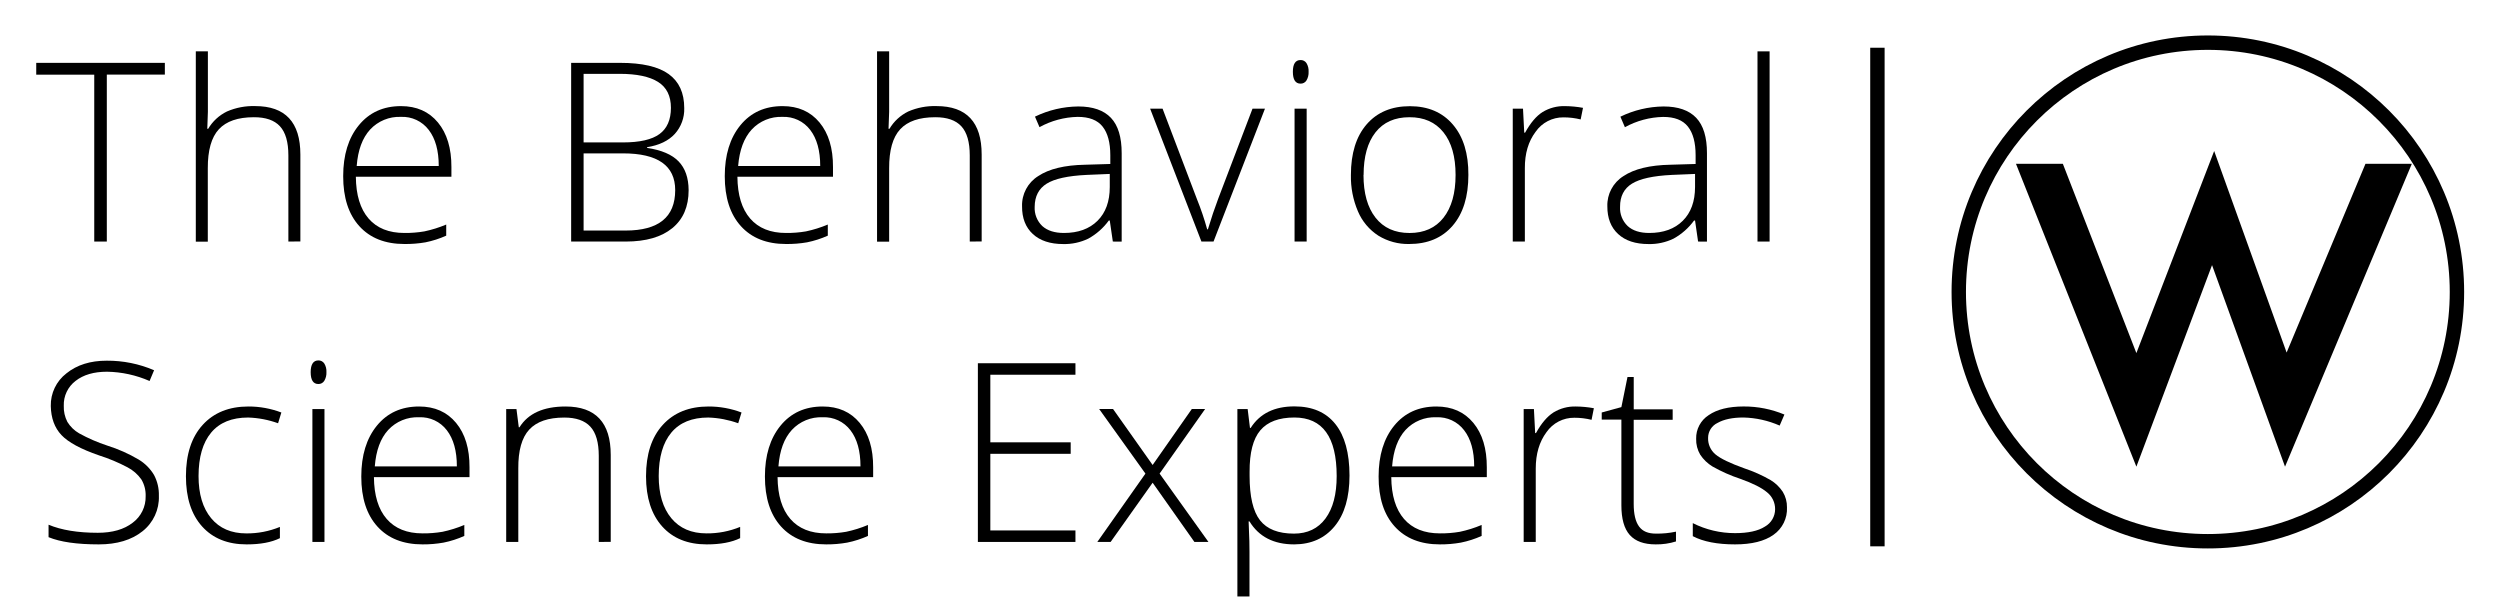 <?xml version="1.0" encoding="UTF-8" standalone="no"?>
<!DOCTYPE svg PUBLIC "-//W3C//DTD SVG 1.1//EN" "http://www.w3.org/Graphics/SVG/1.1/DTD/svg11.dtd">
<svg width="100%" height="100%" viewBox="0 0 328 79" version="1.1" xmlns="http://www.w3.org/2000/svg" xmlns:xlink="http://www.w3.org/1999/xlink" xml:space="preserve" xmlns:serif="http://www.serif.com/" style="fill-rule:evenodd;clip-rule:evenodd;stroke-linejoin:round;stroke-miterlimit:2;">
    <g transform="matrix(1,0,0,1,-437.826,-0.451)">
        <g id="team-w" transform="matrix(0.796,0,0,0.301,437.826,0.451)">
            <rect x="0" y="0" width="411.3" height="260" style="fill:none;"/>
            <clipPath id="_clip1">
                <rect x="0" y="0" width="411.3" height="260"/>
            </clipPath>
            <g clip-path="url(#_clip1)">
                <g transform="matrix(1.463,0,0,3.872,-84.489,-373.239)">
                    <g transform="matrix(0.303,0,0,0.303,61.3,77.776)">
                        <path d="M469,88.11C469,85.21 469.95,83.75 471.86,83.75C472.741,83.72 473.576,84.153 474.06,84.89C474.644,85.858 474.92,86.982 474.85,88.11C474.912,89.241 474.637,90.365 474.06,91.34C473.59,92.097 472.75,92.547 471.86,92.52C469.953,92.52 469,91.05 469,88.11ZM474.13,151.19L469.63,151.19L469.63,101.83L474.13,101.83L474.13,151.19Z" style="fill-rule:nonzero;"/>
                    </g>
                    <g transform="matrix(0.303,0,0,0.303,61.3,77.776)">
                        <path d="M534.26,126.44C534.26,134.493 532.307,140.783 528.4,145.31C524.493,149.837 519.107,152.1 512.24,152.1C508.205,152.188 504.229,151.112 500.79,149C497.418,146.828 494.777,143.692 493.21,140C491.379,135.729 490.482,131.116 490.58,126.47C490.58,118.423 492.53,112.15 496.43,107.65C500.33,103.15 505.69,100.9 512.51,100.9C519.29,100.9 524.623,103.18 528.51,107.74C532.397,112.3 534.313,118.533 534.26,126.44ZM495.26,126.44C495.26,133.22 496.75,138.51 499.73,142.31C502.71,146.11 506.927,148.01 512.38,148.01C517.833,148.01 522.05,146.11 525.03,142.31C528.01,138.51 529.5,133.22 529.5,126.44C529.5,119.627 527.993,114.343 524.98,110.59C521.967,106.837 517.75,104.973 512.33,105C506.877,105 502.677,106.87 499.73,110.61C496.783,114.35 495.307,119.627 495.3,126.44L495.26,126.44Z" style="fill-rule:nonzero;"/>
                    </g>
                    <g transform="matrix(0.303,0,0,0.303,61.3,77.776)">
                        <path d="M570.15,100.87C572.408,100.889 574.659,101.103 576.88,101.51L576.01,105.82C573.916,105.304 571.767,105.045 569.61,105.05C565.488,105.008 561.604,107.019 559.26,110.41C556.56,113.983 555.227,118.493 555.26,123.94L555.26,151.19L550.76,151.19L550.76,101.83L554.57,101.83L555.03,110.73L555.35,110.73C557.35,107.097 559.513,104.547 561.84,103.08C564.339,101.559 567.225,100.791 570.15,100.87Z" style="fill-rule:nonzero;"/>
                    </g>
                    <g transform="matrix(0.187,0,0,0.187,137.434,97.726)">
                        <circle cx="904.05" cy="168.63" r="150.07" style="fill:none;stroke:black;stroke-width:8.67px;"/>
                    </g>
                    <g transform="matrix(0.045,0,0,0.045,137.524,97.321)">
                        <path d="M3274.42,389.166L3391.8,389.166L3575.88,862.693L3770.63,357.153L3952.03,861.359L4149.45,389.166L4265.49,389.166L3948.03,1146.81L3765.29,642.603L3575.88,1146.81L3274.42,389.166Z"/>
                    </g>
                    <g transform="matrix(0.187,0,0,0.187,137.524,97.321)">
                        <path d="M704.49,23.8L704.49,323.95" style="fill:none;fill-rule:nonzero;stroke:black;stroke-width:8.67px;"/>
                    </g>
                    <g transform="matrix(0.303,0,0,0.303,61.3,77.776)">
                        <path d="M28,151.19L23.33,151.19L23.33,89.19L1.76,89.19L1.76,84.8L49.58,84.8L49.58,89.16L28,89.16L28,151.19Z" style="fill-rule:nonzero;"/>
                    </g>
                    <g transform="matrix(0.303,0,0,0.303,61.3,77.776)">
                        <path d="M95.51,151.19L95.51,119.19C95.51,114.23 94.467,110.62 92.38,108.36C90.293,106.1 87.053,104.98 82.66,105C76.76,105 72.427,106.49 69.66,109.47C66.893,112.45 65.523,117.287 65.55,123.98L65.55,151.23L61.09,151.23L61.09,80.53L65.58,80.53L65.58,103L65.36,109.31L65.68,109.31C67.33,106.52 69.765,104.277 72.68,102.86C75.987,101.429 79.569,100.746 83.17,100.86C94.37,100.86 99.97,106.86 99.97,118.86L99.97,151.15L95.51,151.19Z" style="fill-rule:nonzero;"/>
                    </g>
                    <g transform="matrix(0.303,0,0,0.303,61.3,77.776)">
                        <path d="M138.67,152.1C131.49,152.1 125.897,149.89 121.89,145.47C117.883,141.05 115.883,134.857 115.89,126.89C115.89,119.017 117.83,112.713 121.71,107.98C125.59,103.247 130.81,100.877 137.37,100.87C143.19,100.87 147.777,102.9 151.13,106.96C154.483,111.02 156.15,116.53 156.13,123.49L156.13,127.12L120.6,127.12C120.66,133.9 122.24,139.077 125.34,142.65C128.44,146.223 132.883,148.007 138.67,148C141.156,148.026 143.639,147.828 146.09,147.41C148.868,146.822 151.583,145.972 154.2,144.87L154.2,149C151.727,150.112 149.138,150.943 146.48,151.48C143.901,151.925 141.287,152.133 138.67,152.1ZM137.35,104.87C133.036,104.692 128.853,106.41 125.91,109.57C123.03,112.703 121.363,117.223 120.91,123.13L151.42,123.13C151.42,117.403 150.18,112.93 147.7,109.71C145.26,106.494 141.383,104.681 137.35,104.87Z" style="fill-rule:nonzero;"/>
                    </g>
                    <g transform="matrix(0.303,0,0,0.303,61.3,77.776)">
                        <path d="M200.65,84.8L218.86,84.8C227.06,84.8 233.083,86.193 236.93,88.98C240.777,91.767 242.7,95.973 242.7,101.6C242.816,105.137 241.554,108.585 239.18,111.21C236.83,113.76 233.4,115.41 228.89,116.13L228.89,116.4C234.223,117.187 238.123,118.853 240.59,121.4C243.057,123.947 244.303,127.513 244.33,132.1C244.33,138.207 242.303,142.913 238.25,146.22C234.197,149.527 228.447,151.183 221,151.19L200.65,151.19L200.65,84.8ZM205.28,114.36L219.9,114.36C226.14,114.36 230.673,113.323 233.5,111.25C236.327,109.177 237.743,105.93 237.75,101.51C237.75,97.09 236.153,93.88 232.96,91.88C229.767,89.88 225.007,88.88 218.68,88.88L205.28,88.88L205.28,114.36ZM205.28,118.45L205.28,147.1L220.9,147.1C233.187,147.1 239.333,142.1 239.34,132.1C239.34,122.98 232.86,118.423 219.9,118.43L205.28,118.45Z" style="fill-rule:nonzero;"/>
                    </g>
                    <g transform="matrix(0.303,0,0,0.303,61.3,77.776)">
                        <path d="M280.55,152.1C273.37,152.1 267.777,149.89 263.77,145.47C259.763,141.05 257.763,134.857 257.77,126.89C257.77,119.017 259.707,112.713 263.58,107.98C267.453,103.247 272.677,100.877 279.25,100.87C285.063,100.87 289.65,102.9 293.01,106.96C296.37,111.02 298.037,116.53 298.01,123.49L298.01,127.12L262.47,127.12C262.53,133.9 264.113,139.077 267.22,142.65C270.327,146.223 274.77,148.007 280.55,148C283.036,148.025 285.519,147.828 287.97,147.41C290.747,146.821 293.463,145.97 296.08,144.87L296.08,149C293.607,150.112 291.018,150.943 288.36,151.48C285.781,151.925 283.167,152.132 280.55,152.1ZM279.23,104.87C274.916,104.691 270.732,106.409 267.79,109.57C264.91,112.703 263.227,117.223 262.74,123.13L293.26,123.13C293.26,117.403 292.02,112.93 289.54,109.71C287.107,106.507 283.249,104.696 279.23,104.87Z" style="fill-rule:nonzero;"/>
                    </g>
                    <g transform="matrix(0.303,0,0,0.303,61.3,77.776)">
                        <path d="M348.86,151.19L348.86,119.19C348.86,114.23 347.817,110.62 345.73,108.36C343.643,106.1 340.4,104.98 336,105C330.1,105 325.767,106.49 323,109.47C320.233,112.45 318.863,117.287 318.89,123.98L318.89,151.23L314.39,151.23L314.39,80.53L318.89,80.53L318.89,103L318.66,109.31L319,109.31C320.653,106.522 323.087,104.279 326,102.86C329.307,101.43 332.889,100.747 336.49,100.86C347.69,100.86 353.29,106.86 353.29,118.86L353.29,151.15L348.86,151.19Z" style="fill-rule:nonzero;"/>
                    </g>
                    <g transform="matrix(0.303,0,0,0.303,61.3,77.776)">
                        <path d="M402.06,151.19L400.92,143.38L400.56,143.38C398.539,146.164 395.926,148.466 392.91,150.12C390.014,151.508 386.831,152.193 383.62,152.12C378.78,152.12 375.01,150.877 372.31,148.39C369.61,145.903 368.277,142.47 368.31,138.09C368.162,133.552 370.454,129.266 374.31,126.87C378.31,124.203 384.113,122.797 391.72,122.65L401.12,122.37L401.12,119.1C401.12,114.433 400.167,110.893 398.26,108.48C396.353,106.067 393.267,104.863 389,104.87C384.024,104.975 379.148,106.286 374.79,108.69L373.11,104.78C378.13,102.343 383.63,101.052 389.21,101C394.63,101 398.677,102.407 401.35,105.22C404.023,108.033 405.357,112.423 405.35,118.39L405.35,151.22L402.06,151.19ZM383.89,148C389.163,148 393.32,146.493 396.36,143.48C399.4,140.467 400.92,136.283 400.92,130.93L400.92,126.07L392.29,126.43C385.357,126.763 380.417,127.847 377.47,129.68C374.523,131.513 373.033,134.37 373,138.25C372.846,140.946 373.886,143.577 375.84,145.44C377.77,147.16 380.44,148 383.89,148Z" style="fill-rule:nonzero;"/>
                    </g>
                    <g transform="matrix(0.303,0,0,0.303,61.3,77.776)">
                        <path d="M435,151.19L415.93,101.83L420.56,101.83L433.32,135.39C434.809,139.067 436.085,142.826 437.14,146.65L437.41,146.65C438.65,142.53 439.923,138.747 441.23,135.3L453.99,101.83L458.62,101.83L439.5,151.19L435,151.19Z" style="fill-rule:nonzero;"/>
                    </g>
                    <g transform="matrix(0.303,0,0,0.303,61.3,77.776)">
                        <path d="M619.67,151.19L618.54,143.38L618.17,143.38C616.149,146.164 613.536,148.466 610.52,150.12C607.627,151.508 604.447,152.193 601.24,152.12C596.387,152.12 592.617,150.877 589.93,148.39C587.243,145.903 585.91,142.47 585.93,138.09C585.78,133.552 588.072,129.265 591.93,126.87C595.93,124.203 601.737,122.797 609.35,122.65L618.75,122.37L618.75,119.1C618.75,114.433 617.797,110.893 615.89,108.48C613.983,106.067 610.91,104.87 606.67,104.89C601.694,104.994 596.817,106.305 592.46,108.71L590.78,104.8C595.779,102.362 601.258,101.064 606.82,101C612.24,101 616.29,102.407 618.97,105.22C621.65,108.033 622.983,112.423 622.97,118.39L622.97,151.22L619.67,151.19ZM601.51,148C606.777,148 610.93,146.493 613.97,143.48C617.01,140.467 618.533,136.283 618.54,130.93L618.54,126.07L609.91,126.43C602.983,126.763 598.04,127.847 595.08,129.68C592.12,131.513 590.647,134.367 590.66,138.24C590.502,140.934 591.538,143.566 593.49,145.43C595.39,147.16 598.06,148 601.51,148Z" style="fill-rule:nonzero;"/>
                    </g>
                    <g transform="matrix(0.303,0,0,0.303,61.3,77.776)">
                        <rect x="641.76" y="80.53" width="4.5" height="70.66" style="fill-rule:nonzero;"/>
                    </g>
                    <g transform="matrix(0.303,0,0,0.303,61.3,77.776)">
                        <path d="M47.36,245.67C47.547,250.78 45.273,255.682 41.25,258.84C37.177,262.08 31.76,263.7 25,263.7C16.887,263.7 10.667,262.807 6.34,261.02L6.34,256.39C11.12,258.39 17.22,259.39 24.64,259.39C30.093,259.39 34.427,258.14 37.64,255.64C40.742,253.342 42.535,249.669 42.44,245.81C42.524,243.62 41.972,241.452 40.85,239.57C39.51,237.67 37.734,236.12 35.67,235.05C32.295,233.27 28.767,231.794 25.13,230.64C18.35,228.307 13.683,225.787 11.13,223.08C8.577,220.373 7.257,216.777 7.17,212.29C7.065,207.549 9.234,203.032 13,200.15C16.893,197.01 21.893,195.443 28,195.45C34.042,195.412 40.027,196.62 45.58,199L43.9,203C38.915,200.812 33.543,199.64 28.1,199.55C23.2,199.55 19.297,200.687 16.39,202.96C13.515,205.142 11.876,208.593 12,212.2C11.921,214.282 12.383,216.349 13.34,218.2C14.421,219.961 15.927,221.422 17.72,222.45C21.06,224.291 24.565,225.814 28.19,227C32.266,228.278 36.181,230.02 39.86,232.19C42.202,233.602 44.16,235.57 45.56,237.92C46.822,240.303 47.443,242.974 47.36,245.67Z" style="fill-rule:nonzero;"/>
                    </g>
                    <g transform="matrix(0.303,0,0,0.303,61.3,77.776)">
                        <path d="M80,263.7C72.947,263.7 67.42,261.473 63.42,257.02C59.42,252.567 57.42,246.36 57.42,238.4C57.42,230.227 59.493,223.863 63.64,219.31C67.787,214.757 73.453,212.477 80.64,212.47C84.828,212.458 88.984,213.214 92.9,214.7L91.68,218.7C88.105,217.408 84.349,216.689 80.55,216.57C74.49,216.57 69.903,218.44 66.79,222.18C63.677,225.92 62.117,231.3 62.11,238.32C62.11,244.987 63.67,250.203 66.79,253.97C69.91,257.737 74.27,259.62 79.87,259.62C84.153,259.661 88.4,258.841 92.36,257.21L92.36,261.39C89.213,262.937 85.093,263.707 80,263.7Z" style="fill-rule:nonzero;"/>
                    </g>
                    <g transform="matrix(0.303,0,0,0.303,61.3,77.776)">
                        <path d="M103.8,199.71C103.8,196.81 104.8,195.35 106.66,195.35C107.541,195.32 108.376,195.753 108.86,196.49C109.447,197.457 109.727,198.58 109.66,199.71C109.719,200.842 109.441,201.967 108.86,202.94C108.39,203.697 107.55,204.147 106.66,204.12C104.753,204.12 103.8,202.65 103.8,199.71ZM108.93,262.79L104.44,262.79L104.44,213.43L108.93,213.43L108.93,262.79Z" style="fill-rule:nonzero;"/>
                    </g>
                    <g transform="matrix(0.303,0,0,0.303,61.3,77.776)">
                        <path d="M145.4,263.7C138.22,263.7 132.627,261.49 128.62,257.07C124.613,252.65 122.613,246.457 122.62,238.49C122.62,230.617 124.557,224.313 128.43,219.58C132.303,214.847 137.527,212.477 144.1,212.47C149.907,212.47 154.493,214.5 157.86,218.56C161.227,222.62 162.893,228.13 162.86,235.09L162.86,238.72L127.32,238.72C127.38,245.5 128.963,250.677 132.07,254.25C135.177,257.823 139.62,259.61 145.4,259.61C147.886,259.635 150.369,259.438 152.82,259.02C155.597,258.431 158.313,257.58 160.93,256.48L160.93,260.56C158.457,261.672 155.868,262.503 153.21,263.04C150.632,263.498 148.018,263.719 145.4,263.7ZM144.08,216.47C139.766,216.291 135.582,218.009 132.64,221.17C129.76,224.303 128.093,228.823 127.64,234.73L158.16,234.73C158.16,229.003 156.92,224.53 154.44,221.31C151.997,218.092 148.116,216.279 144.08,216.47Z" style="fill-rule:nonzero;"/>
                    </g>
                    <g transform="matrix(0.303,0,0,0.303,61.3,77.776)">
                        <path d="M210.92,262.79L210.92,230.79C210.92,225.83 209.877,222.22 207.79,219.96C205.703,217.7 202.463,216.573 198.07,216.58C192.17,216.58 187.837,218.07 185.07,221.05C182.303,224.03 180.947,228.86 181,235.54L181,262.79L176.5,262.79L176.5,213.43L180.32,213.43L181.18,220.19L181.45,220.19C184.657,215.05 190.363,212.477 198.57,212.47C209.77,212.47 215.37,218.47 215.37,230.47L215.37,262.76L210.92,262.79Z" style="fill-rule:nonzero;"/>
                    </g>
                    <g transform="matrix(0.303,0,0,0.303,61.3,77.776)">
                        <path d="M251.07,263.7C244.01,263.7 238.483,261.473 234.49,257.02C230.497,252.567 228.497,246.36 228.49,238.4C228.49,230.227 230.563,223.863 234.71,219.31C238.857,214.757 244.523,212.477 251.71,212.47C255.908,212.456 260.074,213.212 264,214.7L262.77,218.7C259.199,217.409 255.446,216.69 251.65,216.57C245.59,216.57 241.003,218.44 237.89,222.18C234.777,225.92 233.217,231.3 233.21,238.32C233.21,244.987 234.77,250.203 237.89,253.97C241.01,257.737 245.38,259.617 251,259.61C255.283,259.651 259.53,258.831 263.49,257.2L263.49,261.38C260.323,262.933 256.183,263.707 251.07,263.7Z" style="fill-rule:nonzero;"/>
                    </g>
                    <g transform="matrix(0.303,0,0,0.303,61.3,77.776)">
                        <path d="M295.48,263.7C288.3,263.7 282.707,261.49 278.7,257.07C274.693,252.65 272.693,246.457 272.7,238.49C272.7,230.617 274.637,224.313 278.51,219.58C282.383,214.847 287.607,212.477 294.18,212.47C299.987,212.47 304.573,214.5 307.94,218.56C311.307,222.62 312.973,228.13 312.94,235.09L312.94,238.72L277.4,238.72C277.46,245.5 279.043,250.677 282.15,254.25C285.257,257.823 289.7,259.61 295.48,259.61C297.966,259.635 300.449,259.438 302.9,259.02C305.678,258.432 308.393,257.582 311.01,256.48L311.01,260.56C308.537,261.672 305.948,262.503 303.29,263.04C300.712,263.499 298.098,263.719 295.48,263.7ZM294.16,216.47C289.846,216.291 285.662,218.009 282.72,221.17C279.84,224.303 278.173,228.823 277.72,234.73L308.23,234.73C308.23,229.003 306.99,224.53 304.51,221.31C302.07,218.094 298.193,216.281 294.16,216.47Z" style="fill-rule:nonzero;"/>
                    </g>
                    <g transform="matrix(0.303,0,0,0.303,61.3,77.776)">
                        <path d="M388.16,262.79L351.88,262.79L351.88,196.4L388.16,196.4L388.16,200.67L356.51,200.67L356.51,225.78L386.39,225.78L386.39,230.05L356.51,230.05L356.51,258.52L388.16,258.52L388.16,262.79Z" style="fill-rule:nonzero;"/>
                    </g>
                    <g transform="matrix(0.303,0,0,0.303,61.3,77.776)">
                        <path d="M414.18,237.4L396.97,213.4L402.14,213.4L416.86,234.2L431.43,213.4L436.38,213.4L419.45,237.4L437.61,262.79L432.39,262.79L416.86,240.79L401.24,262.79L396.29,262.79L414.18,237.4Z" style="fill-rule:nonzero;"/>
                    </g>
                    <g transform="matrix(0.303,0,0,0.303,61.3,77.776)">
                        <path d="M469.49,263.7C461.89,263.7 456.35,260.853 452.87,255.16L452.55,255.16L452.69,258.97C452.81,261.21 452.87,263.67 452.87,266.33L452.87,285.13L448.37,285.13L448.37,213.43L452.19,213.43L453.05,220.43L453.32,220.43C456.707,215.097 462.127,212.43 469.58,212.43C476.247,212.43 481.323,214.62 484.81,219C488.297,223.38 490.047,229.743 490.06,238.09C490.06,246.203 488.22,252.493 484.54,256.96C480.86,261.427 475.843,263.673 469.49,263.7ZM469.4,259.7C474.453,259.7 478.367,257.823 481.14,254.07C483.913,250.317 485.297,245.063 485.29,238.31C485.29,223.81 480.053,216.56 469.58,216.56C463.833,216.56 459.61,218.143 456.91,221.31C454.21,224.477 452.877,229.63 452.91,236.77L452.91,238.22C452.91,245.94 454.203,251.45 456.79,254.75C459.377,258.05 463.58,259.7 469.4,259.7Z" style="fill-rule:nonzero;"/>
                    </g>
                    <g transform="matrix(0.303,0,0,0.303,61.3,77.776)">
                        <path d="M523.66,263.7C516.493,263.7 510.9,261.49 506.88,257.07C502.86,252.65 500.86,246.457 500.88,238.49C500.88,230.617 502.817,224.313 506.69,219.58C510.563,214.847 515.787,212.477 522.36,212.47C528.167,212.47 532.75,214.5 536.11,218.56C539.47,222.62 541.137,228.13 541.11,235.09L541.11,238.72L505.59,238.72C505.65,245.5 507.23,250.677 510.33,254.25C513.43,257.823 517.873,259.61 523.66,259.61C526.149,259.635 528.636,259.438 531.09,259.02C533.864,258.43 536.576,257.58 539.19,256.48L539.19,260.56C536.718,261.673 534.128,262.505 531.47,263.04C528.892,263.499 526.278,263.72 523.66,263.7ZM522.35,216.47C518.033,216.29 513.846,218.009 510.9,221.17C508.027,224.303 506.36,228.823 505.9,234.73L536.42,234.73C536.42,229.003 535.177,224.53 532.69,221.31C530.253,218.095 526.38,216.282 522.35,216.47Z" style="fill-rule:nonzero;"/>
                    </g>
                    <g transform="matrix(0.303,0,0,0.303,61.3,77.776)">
                        <path d="M574.2,212.47C576.454,212.489 578.703,212.703 580.92,213.11L580.06,217.42C577.966,216.904 575.817,216.645 573.66,216.65C569.54,216.606 565.657,218.613 563.31,222C560.643,225.573 559.31,230.083 559.31,235.53L559.31,262.78L554.82,262.78L554.82,213.43L558.63,213.43L559.09,222.33L559.4,222.33C561.4,218.69 563.6,216.15 565.9,214.68C568.396,213.16 571.279,212.392 574.2,212.47Z" style="fill-rule:nonzero;"/>
                    </g>
                    <g transform="matrix(0.303,0,0,0.303,61.3,77.776)">
                        <path d="M604,259.7C606.503,259.737 609.002,259.492 611.45,258.97L611.45,262.61C609.011,263.372 606.465,263.74 603.91,263.7C599.55,263.7 596.333,262.533 594.26,260.2C592.187,257.867 591.15,254.2 591.15,249.2L591.15,217.33L583.84,217.33L583.84,214.7L591.15,212.7L593.42,201.52L595.74,201.52L595.74,213.52L610.22,213.52L610.22,217.42L595.73,217.42L595.73,248.67C595.73,252.45 596.39,255.25 597.73,257.07C599.07,258.89 601.15,259.7 604,259.7Z" style="fill-rule:nonzero;"/>
                    </g>
                    <g transform="matrix(0.303,0,0,0.303,61.3,77.776)">
                        <path d="M652.72,249.94C652.919,253.967 651.026,257.823 647.72,260.13C644.387,262.51 639.617,263.7 633.41,263.7C626.81,263.7 621.573,262.683 617.7,260.65L617.7,255.8C622.571,258.257 627.954,259.532 633.41,259.52C638.29,259.52 641.993,258.71 644.52,257.09C646.86,255.782 648.314,253.301 648.31,250.62C648.331,248.181 647.223,245.864 645.31,244.35C643.31,242.66 639.99,240.99 635.38,239.35C631.772,238.162 628.292,236.617 624.99,234.74C623.18,233.639 621.636,232.149 620.47,230.38C619.408,228.589 618.881,226.531 618.95,224.45C618.865,220.923 620.631,217.596 623.6,215.69C626.7,213.543 631.033,212.467 636.6,212.46C641.806,212.435 646.965,213.455 651.77,215.46L650,219.56C645.743,217.688 641.159,216.668 636.51,216.56C632.51,216.56 629.29,217.23 626.93,218.56C624.779,219.563 623.396,221.727 623.39,224.1C623.297,226.471 624.315,228.754 626.14,230.27C627.973,231.817 631.55,233.543 636.87,235.45C640.247,236.567 643.504,238.021 646.59,239.79C648.422,240.889 649.984,242.386 651.16,244.17C652.214,245.907 652.755,247.908 652.72,249.94Z" style="fill-rule:nonzero;"/>
                    </g>
                </g>
            </g>
        </g>
    </g>
</svg>
